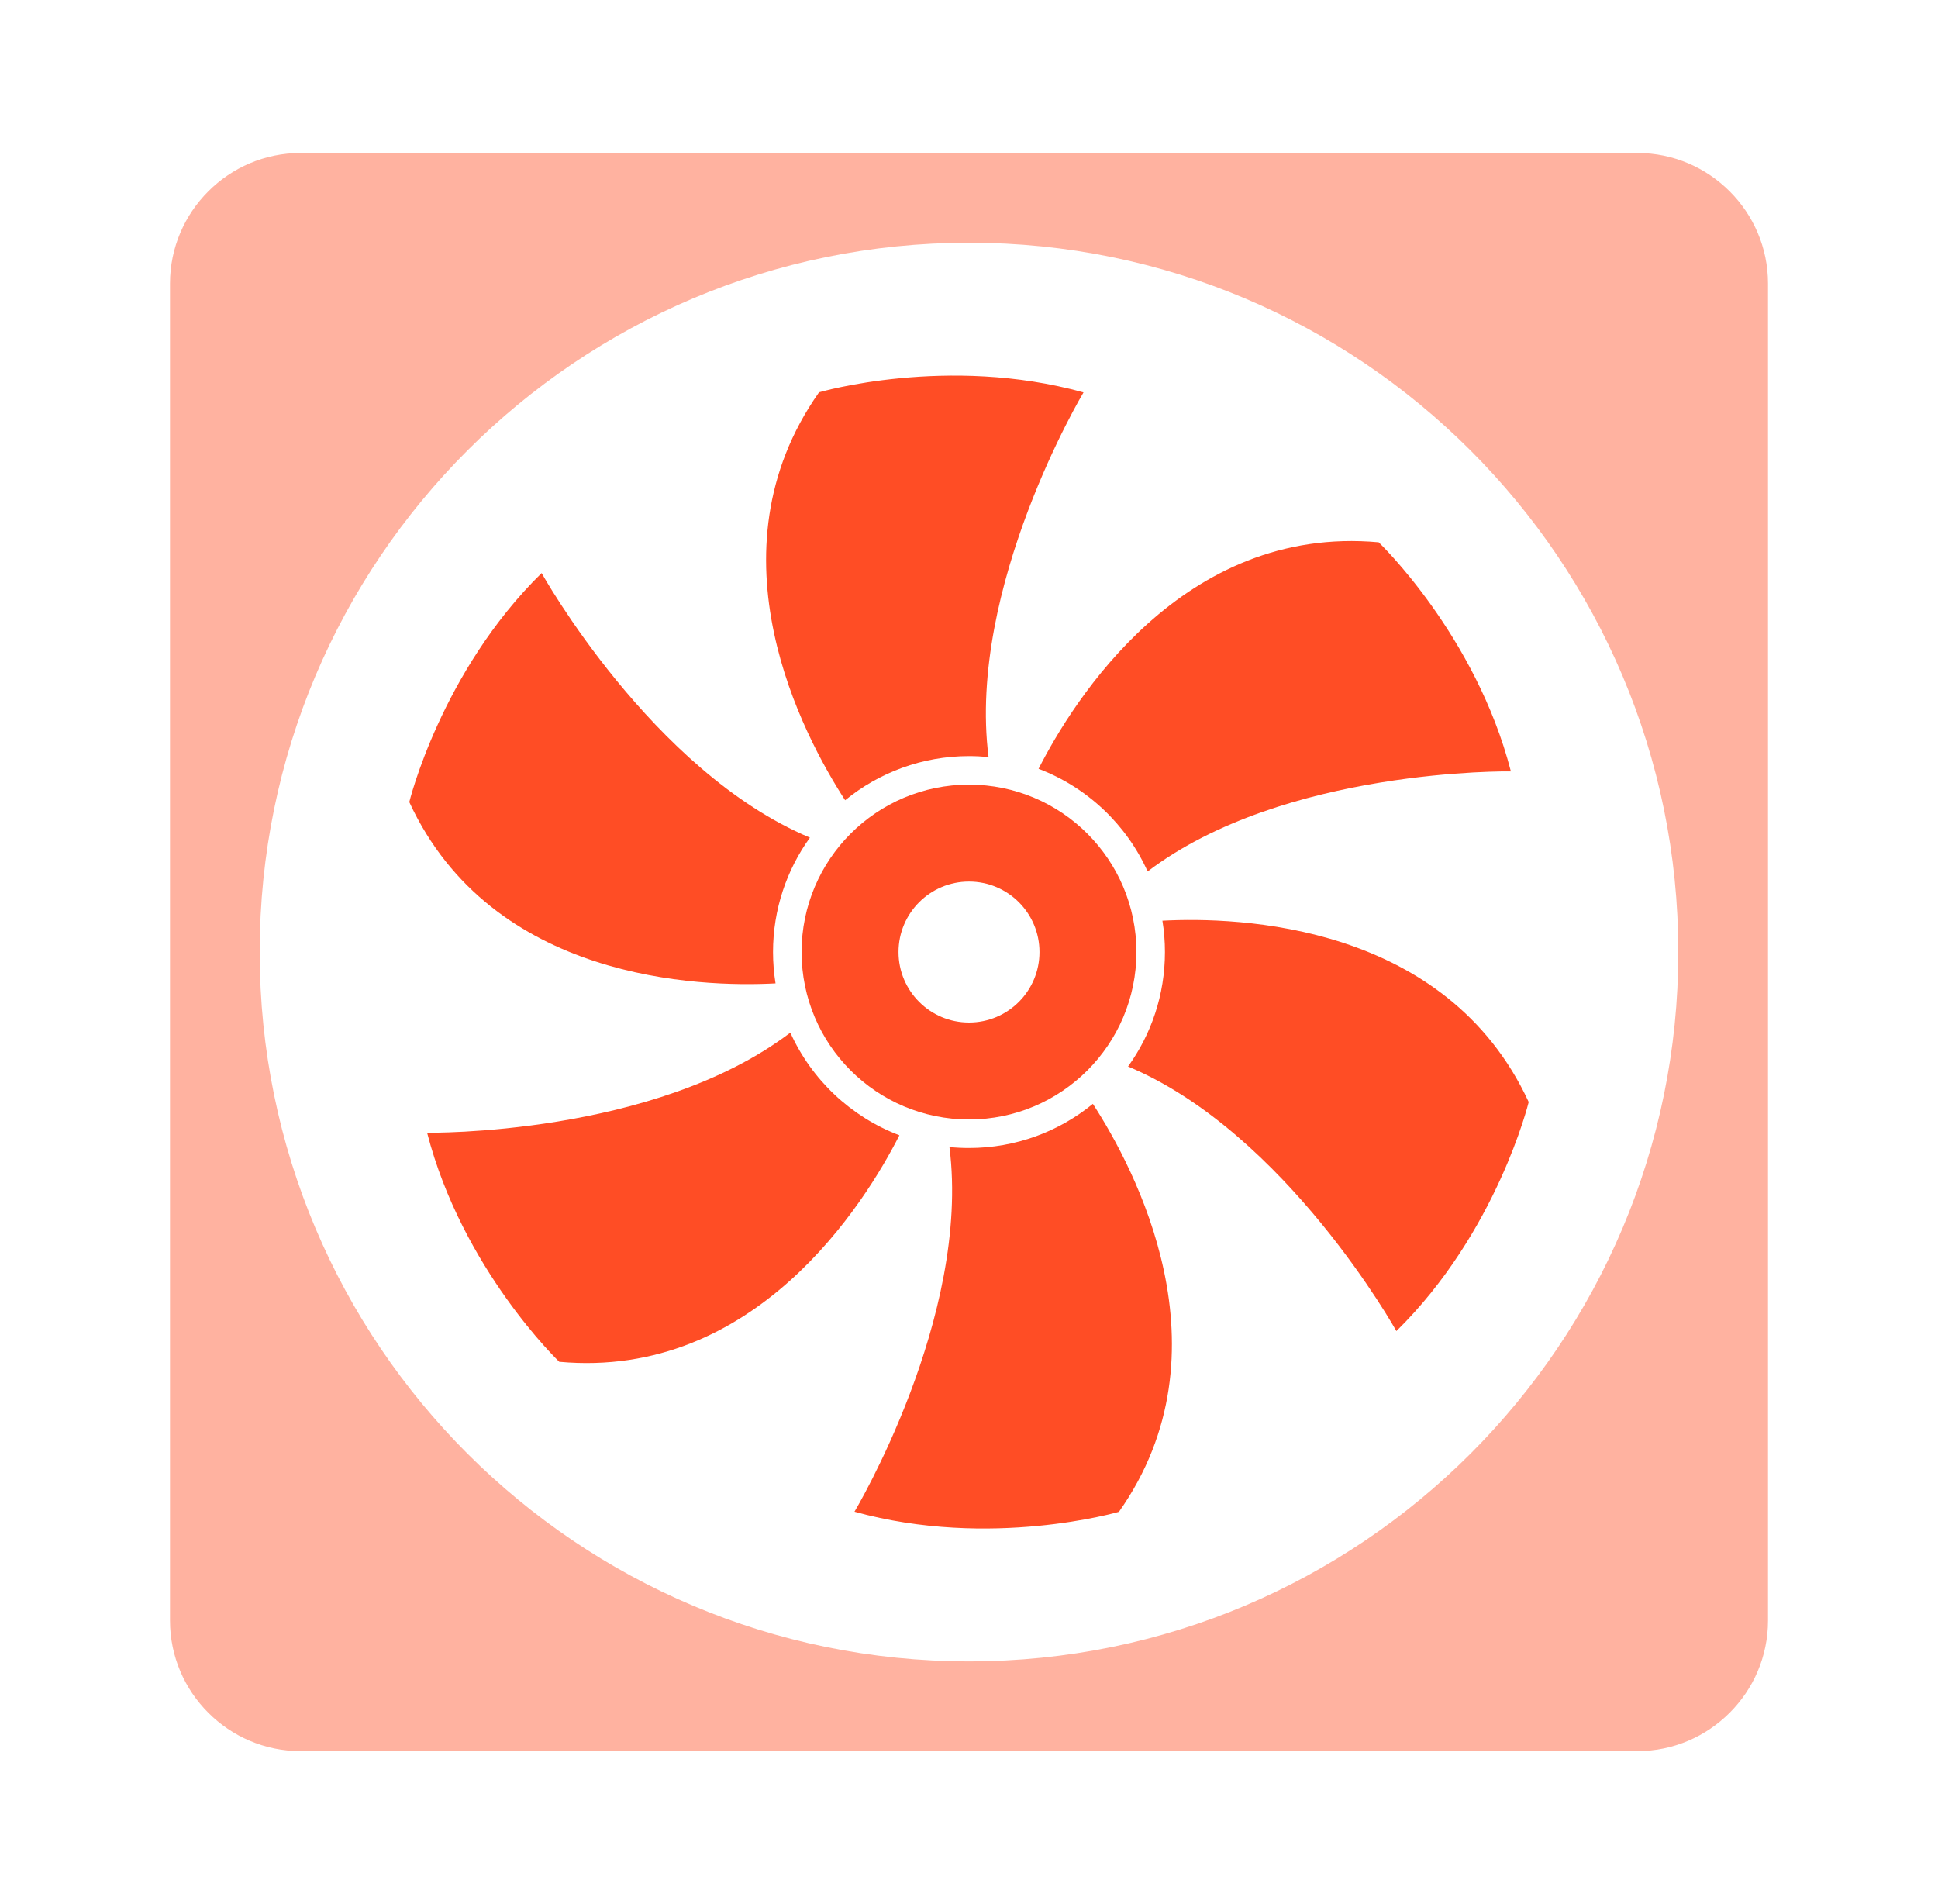 <svg viewBox="0 0 57 56" fill="none" xmlns="http://www.w3.org/2000/svg">
<path fill-rule="evenodd" clip-rule="evenodd" d="M28.5 23.076C31.219 23.076 33.424 25.281 33.424 28C33.424 30.719 31.219 32.924 28.5 32.924C25.78 32.924 23.576 30.719 23.576 28C23.576 25.281 25.78 23.076 28.5 23.076ZM28.5 25.927C29.645 25.927 30.573 26.855 30.573 28C30.573 29.145 29.645 30.073 28.5 30.073C27.355 30.073 26.427 29.145 26.427 28C26.427 26.855 27.355 25.927 28.5 25.927Z" fill="#FF4D25"/>
<path fill-rule="evenodd" clip-rule="evenodd" d="M8.837 4.5H48.163C50.273 4.5 52 6.227 52 8.337V47.663C52 49.773 50.273 51.5 48.163 51.5H8.837C6.726 51.5 5 49.773 5 47.663V8.337C5 6.227 6.726 4.5 8.837 4.5ZM28.5 7.138C40.022 7.138 49.362 16.478 49.362 28C49.362 39.522 40.022 48.862 28.5 48.862C16.978 48.862 7.638 39.522 7.638 28C7.638 16.478 16.978 7.138 28.5 7.138Z" fill="#FFB2A0"/>
<path fill-rule="evenodd" clip-rule="evenodd" d="M24.089 11.538C20.75 16.273 23.637 21.656 24.857 23.535C25.85 22.724 27.118 22.237 28.5 22.237C28.694 22.237 28.886 22.247 29.075 22.265C28.44 17.264 31.868 11.541 31.868 11.541C27.871 10.43 24.089 11.538 24.089 11.538Z" fill="#FF4D25"/>
<path fill-rule="evenodd" clip-rule="evenodd" d="M40.55 15.949C34.78 15.425 31.562 20.615 30.546 22.611C31.973 23.153 33.129 24.246 33.754 25.63C37.769 22.58 44.438 22.687 44.438 22.687C43.401 18.67 40.55 15.949 40.55 15.949Z" fill="#FF4D25"/>
<path fill-rule="evenodd" clip-rule="evenodd" d="M33.178 31.366C37.827 33.317 41.07 39.147 41.07 39.147C44.03 36.24 44.962 32.411 44.962 32.411C42.531 27.152 36.426 26.96 34.189 27.078C34.238 27.378 34.263 27.686 34.263 28C34.263 29.256 33.861 30.419 33.178 31.366Z" fill="#FF4D25"/>
<path fill-rule="evenodd" clip-rule="evenodd" d="M12.562 33.313C13.598 37.33 16.449 40.051 16.449 40.051C22.219 40.575 25.437 35.385 26.453 33.389C25.026 32.847 23.87 31.754 23.245 30.37C19.231 33.42 12.562 33.313 12.562 33.313Z" fill="#FF4D25"/>
<path fill-rule="evenodd" clip-rule="evenodd" d="M12.038 23.589C14.469 28.848 20.574 29.04 22.81 28.922C22.762 28.622 22.736 28.314 22.736 28C22.736 26.744 23.139 25.582 23.821 24.635C19.172 22.683 15.93 16.854 15.93 16.854C12.969 19.76 12.038 23.589 12.038 23.589Z" fill="#FF4D25"/>
<path fill-rule="evenodd" clip-rule="evenodd" d="M27.925 33.735C28.56 38.736 25.132 44.459 25.132 44.459C29.129 45.57 32.911 44.462 32.911 44.462C36.25 39.727 33.363 34.344 32.143 32.465C31.15 33.276 29.882 33.763 28.5 33.763C28.306 33.763 28.114 33.754 27.925 33.735Z" fill="#FF4D25"/>
</svg>
